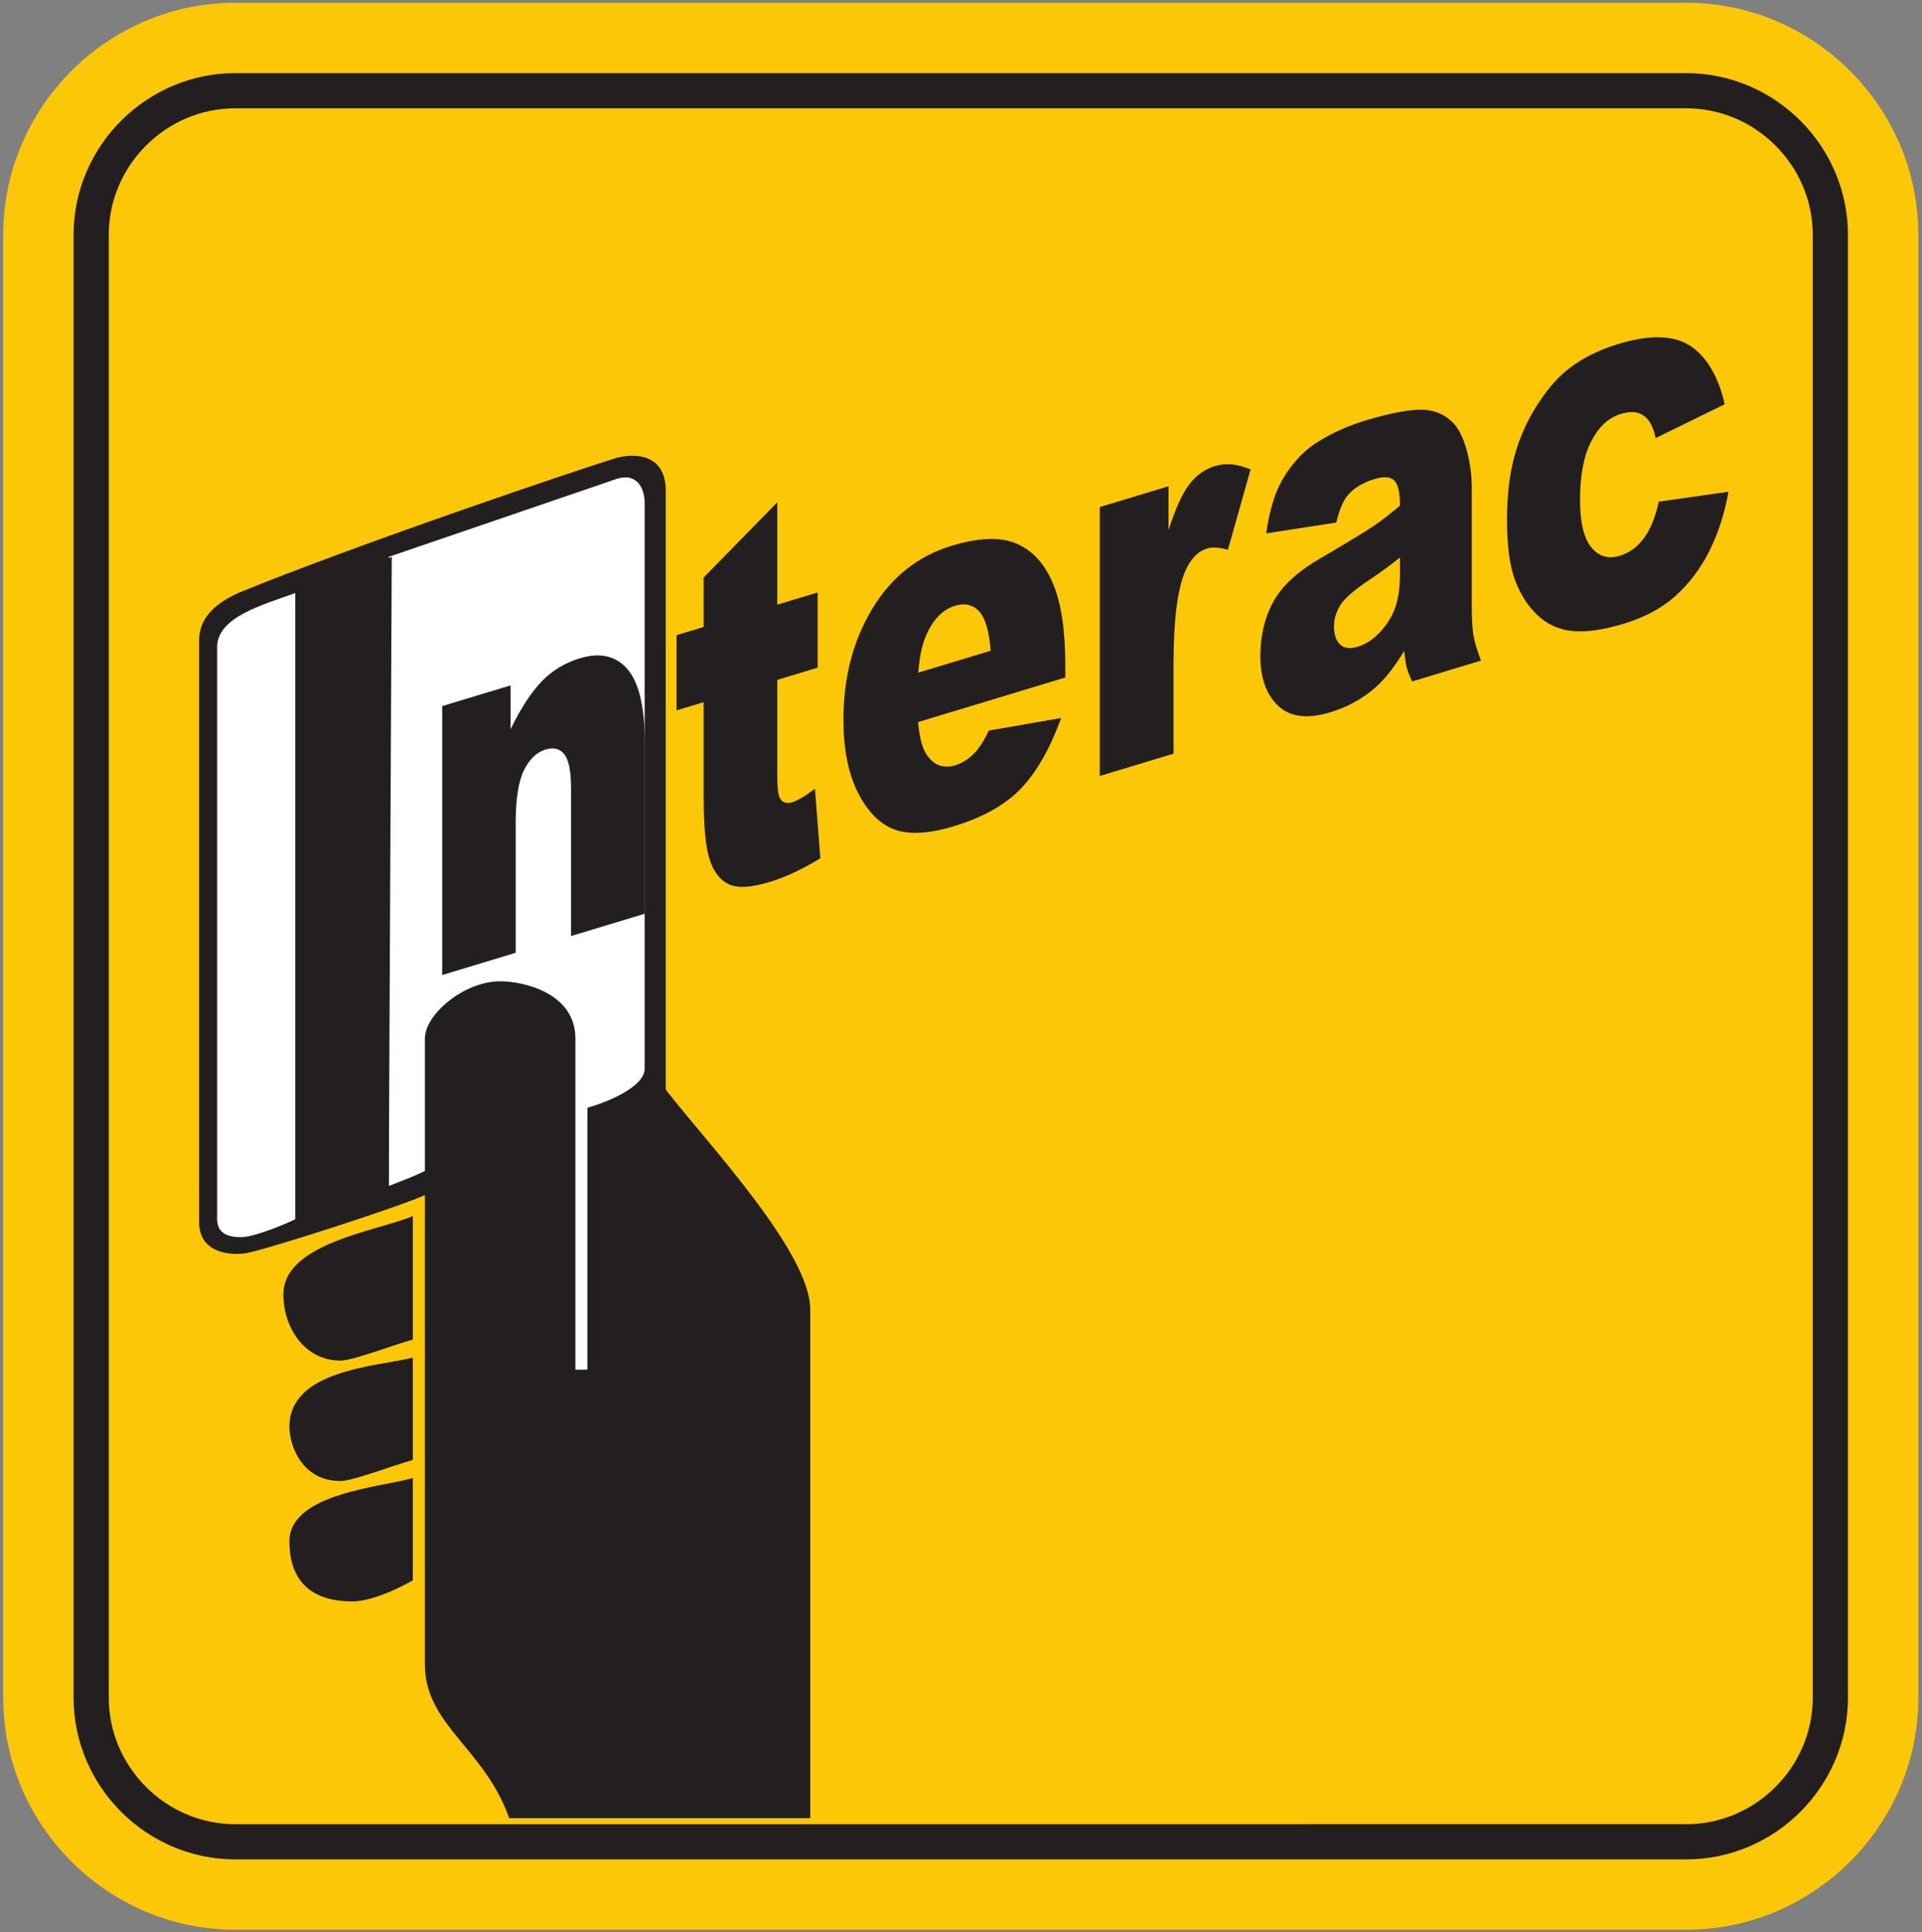 <?xml version="1.0" encoding="UTF-8" standalone="no"?>
<svg
   xmlns:dc="http://purl.org/dc/elements/1.1/"
   xmlns:cc="http://creativecommons.org/ns#"
   xmlns:rdf="http://www.w3.org/1999/02/22-rdf-syntax-ns#"
   xmlns:svg="http://www.w3.org/2000/svg"
   xmlns="http://www.w3.org/2000/svg"
   viewBox="0 0 512 514.667"
   height="514.667"
   width="512"
   xml:space="preserve"
   id="svg2"
   version="1.1"><rect x="0" y="0" width="512" height="514.667" fill="#808080" stroke="none"/><defs
     id="defs6" /><g
     transform="matrix(1.333,0,0,-1.333,0,514.667)"
     id="g10"><g
       transform="scale(0.1)"
       id="g12"><path
         id="path14"
         style="fill:#fbc707;fill-opacity:1;fill-rule:evenodd;stroke:none"
         d="M 470.055,3855.47 H 3369.94 c 254.8,0 463.64,-208.82 463.64,-463.63 l 0.01,-2923.684 C 3833.59,213.352 3624.73,4.531 3369.94,4.531 H 470.055 C 215.254,4.531 6.414,213.348 6.414,468.152 V 3391.84 c 0,254.81 208.836,463.62 463.641,463.63" /><path
         id="path16"
         style="fill:#231f20;fill-opacity:1;fill-rule:evenodd;stroke:none"
         d="M 470.055,3714.83 H 3369.94 c 177.18,0 323.01,-145.8 323.01,-322.99 V 468.156 c 0,-177.183 -145.84,-322.992 -323.01,-322.992 H 470.055 c -177.18,0 -323.008,145.805 -323.008,322.988 V 3391.84 c 0,177.19 145.828,322.99 323.008,322.99 z m 0,-70.31 H 3369.94 c 138.38,0 252.69,-114.31 252.69,-252.68 V 468.156 c 0,-138.363 -114.32,-252.672 -252.69,-252.672 H 470.055 c -138.379,0 -252.692,114.301 -252.692,252.668 V 3391.84 c 0,138.37 114.313,252.67 252.692,252.68" /><path
         id="path18"
         style="fill:#231f20;fill-opacity:1;fill-rule:evenodd;stroke:none"
         d="m 1330.4,1683.36 c 84.22,-108.29 288.77,-324.87 288.77,-439.17 V 227.516 H 1017.55 C 969.418,365.875 849.09,414.008 849.09,534.324 v 938.466 c -36.102,-18.05 -294.805,-102.27 -348.957,-114.3 -18.047,-6.02 -102.274,-12.03 -102.274,60.16 V 2579.7 c 0,30.09 12.036,66.18 78.207,96.26 234.641,96.25 679.854,246.65 758.074,270.71 54.13,12.03 96.26,-6.02 96.26,-66.17 V 1683.36" /><path
         id="path20"
         style="fill:#231f20;fill-opacity:1;fill-rule:evenodd;stroke:none"
         d="m 825.012,1430.68 v -246.64 c -42.11,-12.04 -120.317,-42.11 -144.391,-42.11 -72.187,0 -114.293,66.17 -114.293,132.34 0,102.28 186.496,126.33 258.684,156.41" /><path
         id="path22"
         style="fill:#231f20;fill-opacity:1;fill-rule:evenodd;stroke:none"
         d="M 825.012,1147.94 V 943.398 c -42.11,-12.027 -120.317,-42.109 -144.391,-42.109 -78.203,0 -102.266,72.191 -102.266,108.281 0,114.31 174.469,120.32 246.657,138.37" /><path
         id="path24"
         style="fill:#231f20;fill-opacity:1;fill-rule:evenodd;stroke:none"
         d="M 825.012,907.309 V 702.77 c -42.11,-24.063 -90.227,-42.114 -120.317,-42.114 -84.222,0 -126.34,42.114 -126.34,120.309 0,96.258 186.5,108.297 246.657,126.344" /><path
         id="path26"
         style="fill:#ffffff;fill-opacity:1;fill-rule:evenodd;stroke:none"
         d="M 590.391,2675.96 V 1424.67 c -24.063,-12.03 -84.235,-36.11 -108.305,-36.11 -24.063,0 -48.121,6.03 -48.121,36.1 v 1143.01 c 0,60.17 90.238,84.22 156.426,108.29" /><path
         id="path28"
         style="fill:#ffffff;fill-opacity:1;fill-rule:evenodd;stroke:none"
         d="m 1288.27,1725.46 c 0,-36.1 -72.19,-66.17 -114.3,-78.21 v -523.37 h -24.07 v 547.44 114.29 c 0,90.24 -102.27,114.32 -150.4,114.32 -72.191,0 -150.41,-66.19 -150.41,-114.32 v -264.68 c -24.078,-12.04 -42.117,-18.05 -72.203,-30.08 v 1257.31 l 457.253,156.41 c 42.11,12.03 54.13,-24.07 54.13,-48.13 V 1725.46" /><path
         id="path30"
         style="fill:#231f20;fill-opacity:1;fill-rule:evenodd;stroke:none"
         d="M 590.391,2675.96 V 1424.67 l 186.496,66.19 6.015,1257.3 -192.511,-72.2" /><path
         id="path32"
         style="fill:#231f20;fill-opacity:1;fill-rule:nonzero;stroke:none"
         d="m 883.727,2449.89 136.713,41.38 v -87.41 c 20.43,41.94 41.1,73.59 62.02,95.3 20.92,21.7 46.39,37.19 76.42,46.28 40.61,12.29 72.35,4.79 95.37,-22.1 22.88,-26.93 34.33,-75.81 34.33,-146.64 V 2035 l -147.42,-44.62 v 295.58 c 0,33.68 -4.43,56.18 -13.29,67.49 -8.98,11.45 -21.41,14.6 -37.53,9.72 -17.72,-5.37 -32.25,-19.26 -43.2,-41.4 -11.07,-22.18 -16.61,-57.89 -16.61,-106.79 v -258.09 l -146.803,-44.43 z m 669.543,407.19 v -204.54 l 80.72,24.44 v -150.3 l -80.72,-24.43 v -190.72 c 0,-22.98 1.6,-37.69 4.68,-44.19 4.79,-9.95 13.16,-13.29 25.22,-9.64 10.83,3.28 25.97,12.35 45.41,27.05 l 10.83,-139.07 c -36.3,-22.04 -70.14,-37.82 -101.64,-47.35 -36.55,-11.06 -63.5,-12.65 -80.73,-4.74 -17.35,7.88 -30.15,24.04 -38.39,48.32 -8.37,24.25 -12.43,66.55 -12.43,126.67 v 189.16 l -54.15,-16.38 v 150.29 l 54.15,16.39 v 98.81 z m 575.65,-350.06 -294.1,-89.02 c 2.59,-32.39 8.98,-54.98 19.07,-68.17 14.15,-19.03 32.74,-24.98 55.5,-18.09 14.4,4.35 28.18,13.53 41.1,27.64 8,8.81 16.49,22.61 25.6,41.6 l 144.59,25.11 c -22.15,-60.77 -48.73,-107.51 -79.99,-140.47 -31.26,-32.78 -76.05,-58.08 -134.5,-75.78 -50.7,-15.34 -90.57,-17.39 -119.73,-6.18 -29.04,11.25 -53.16,35.91 -72.23,73.84 -19.08,37.93 -28.68,86.34 -28.68,145.42 0,83.96 19.2,157.83 57.47,221.24 38.39,63.62 91.31,105.72 158.86,126.16 54.76,16.58 98.08,17.94 129.71,4.19 31.74,-13.54 55.98,-40.06 72.48,-79.12 16.61,-39.19 24.85,-94.23 24.85,-165.05 z m -149.14,53.49 c -2.96,39.02 -10.58,65.21 -22.89,78.59 -12.43,13.51 -28.67,17.23 -48.85,11.12 -23.38,-7.07 -41.96,-25.83 -55.99,-55.98 -8.86,-18.92 -14.52,-44.65 -16.86,-77.49 z m 218.05,287.12 137.33,41.57 v -87.93 c 13.29,42.03 26.95,72.42 40.98,91 14.02,18.59 31.38,31.1 52.05,37.36 21.66,6.55 45.29,4.2 71,-6.84 l -45.4,-160.59 c -17.23,4.98 -31.01,5.82 -41.1,2.76 -19.2,-5.81 -34.09,-21.54 -44.67,-46.86 -15.14,-36.02 -22.77,-97.06 -22.77,-183.1 v -180.18 l -147.42,-44.61 z m 472.65,-30.9 -140.16,-21.69 c 5.3,35.98 12.93,65.41 22.89,88.12 9.97,22.71 24.24,44.13 43.08,64.35 13.41,14.59 31.99,28.33 55.49,41.15 23.51,12.82 48.98,23.47 76.42,31.77 43.93,13.3 79.37,20.57 105.95,21.7 26.7,1.17 48.98,-6.6 66.69,-23.18 12.55,-11.4 22.4,-29.84 29.66,-55.45 7.14,-25.83 10.71,-51.18 10.71,-76.57 v -237.36 c 0,-25.23 1.23,-44.72 3.44,-58.39 2.34,-13.63 7.26,-30.45 15.01,-50.39 l -137.7,-41.68 c -5.53,12.15 -9.1,21.61 -10.82,28.34 -1.73,6.73 -3.33,17.65 -5.05,32.68 -19.19,-31.9 -38.39,-56.19 -57.34,-72.98 -25.97,-22.72 -56.11,-39.27 -90.45,-49.66 -45.65,-13.82 -80.35,-9.47 -104.1,13.06 -23.63,22.38 -35.44,55.43 -35.44,98.97 0,40.94 8.49,77.02 25.59,108.46 17.11,31.61 48.49,60.63 94.39,87.3 55.13,32.24 90.81,53.92 107.18,65.09 16.24,11.13 33.59,24.68 51.81,40.21 0,25.4 -3.7,41.9 -11.08,49.85 -7.51,7.75 -20.55,8.99 -39.38,3.29 -23.99,-7.26 -41.96,-18.23 -54.02,-32.59 -9.35,-11.29 -16.98,-29.5 -22.77,-54.4 z m 127.25,-69.8 c -20.19,-16.3 -41.23,-31.65 -63.01,-46.02 -29.78,-20.07 -48.73,-36.86 -56.61,-49.95 -8.24,-13.73 -12.3,-27.57 -12.3,-41.73 0,-16.24 4.06,-28.14 12.06,-36.09 8.12,-7.73 19.93,-9.34 35.56,-4.61 16.37,4.96 31.5,15.07 45.66,30.41 14.02,15.47 23.99,32.13 29.9,49.81 5.9,17.86 8.74,39.62 8.74,65.19 z m 517.07,111.42 139.42,19.91 c -7.63,-43.08 -20.3,-82.33 -37.77,-117.5 -17.6,-35.21 -40,-65.14 -67.31,-89.99 -27.2,-24.65 -61.9,-43.44 -103.98,-56.18 -40.61,-12.29 -74.46,-17.18 -101.4,-14.79 -27.07,2.51 -50.33,12.58 -69.78,30.53 -19.56,17.92 -34.82,41.11 -45.77,69.93 -11.08,28.6 -16.61,69.42 -16.61,122.46 0,55.28 6.64,103.41 20.18,144.31 9.84,29.93 23.25,58.17 40.36,84.77 17.1,26.6 34.57,47.95 52.67,63.79 28.55,25.23 65.21,44.62 109.89,58.14 62.5,18.92 110.13,17.61 142.98,-3.88 32.74,-21.36 55.87,-60.31 69.04,-116.79 l -138.07,-67.53 c -4.31,21.67 -12.18,36.56 -23.63,44.67 -11.44,8.29 -26.7,9.37 -46.02,3.52 -24.24,-7.34 -43.93,-25.56 -58.94,-54.46 -15.02,-29.07 -22.52,-68.31 -22.52,-117.9 0,-44.22 7.5,-75.46 22.39,-93.93 14.89,-18.47 33.84,-24.14 56.98,-17.13 19.2,5.81 35.32,17.59 48.48,35.4 13.04,17.77 22.89,42 29.41,72.65" /></g></g></svg>